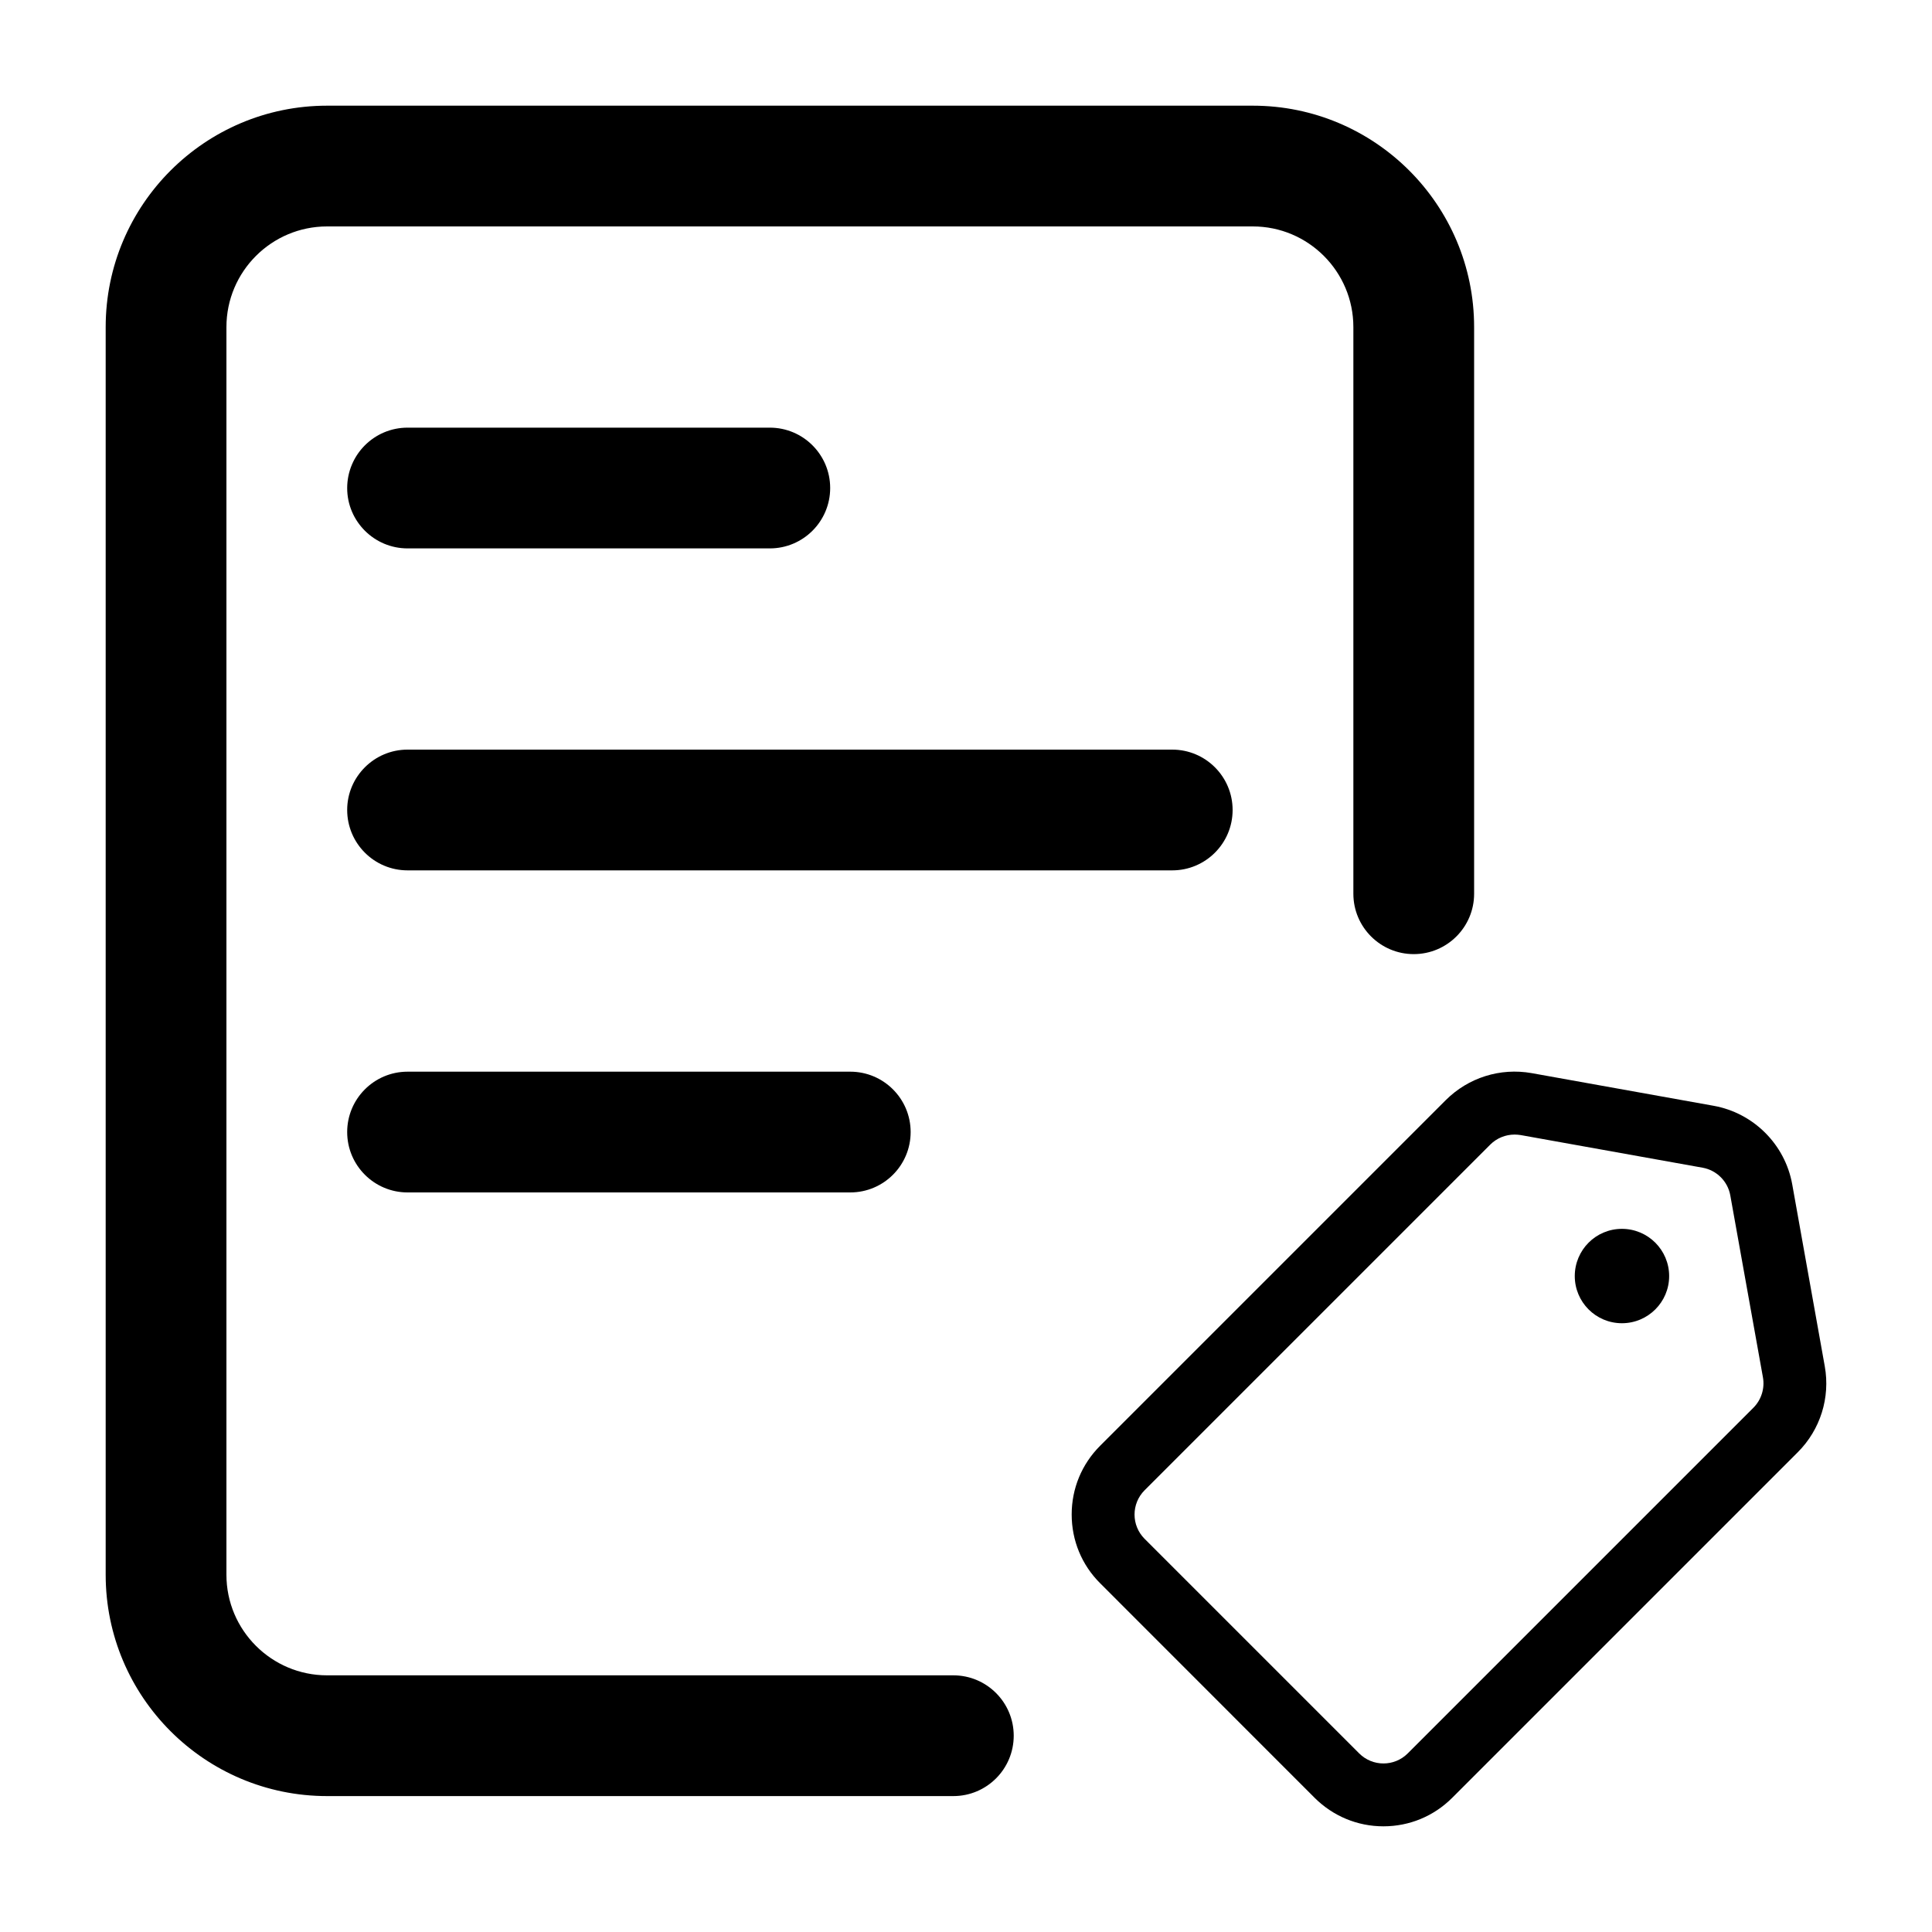 <svg width="20" height="20" viewBox="0 0 20 20" fill="none" xmlns="http://www.w3.org/2000/svg">
<path d="M9.869 18.593H3.386C2.121 18.593 1.094 17.566 1.094 16.302V3.386C1.094 2.121 2.121 1.094 3.386 1.094H12.969C14.233 1.094 15.26 2.121 15.26 3.386V9.252C15.26 9.597 14.98 9.877 14.635 9.877C14.29 9.877 14.01 9.597 14.01 9.252V3.386C14.01 2.811 13.543 2.344 12.969 2.344H3.386C2.811 2.344 2.344 2.811 2.344 3.386V16.302C2.344 16.876 2.811 17.343 3.386 17.343H9.869C10.214 17.343 10.494 17.623 10.494 17.968C10.494 18.313 10.214 18.593 9.869 18.593Z" fill="black"/>
<path d="M17.279 13.21C17.279 13.479 17.06 13.698 16.79 13.698C16.52 13.698 16.302 13.479 16.302 13.21C16.302 12.94 16.52 12.721 16.79 12.721C17.06 12.721 17.279 12.94 17.279 13.21Z" fill="black"/>
<path fill-rule="evenodd" clip-rule="evenodd" d="M13.609 18.611C13.8 18.801 14.053 18.906 14.321 18.906V18.906C14.59 18.906 14.843 18.801 15.033 18.611L18.611 15.033C18.844 14.8 18.948 14.468 18.89 14.144L18.553 12.26C18.479 11.847 18.152 11.521 17.739 11.447L15.856 11.109C15.53 11.051 15.199 11.156 14.966 11.389L11.389 14.966C11.198 15.157 11.094 15.409 11.094 15.678C11.094 15.947 11.198 16.2 11.389 16.39L13.609 18.611ZM15.427 11.849C15.494 11.782 15.585 11.745 15.679 11.745V11.745C15.699 11.745 15.72 11.747 15.741 11.75L17.625 12.088C17.771 12.114 17.886 12.229 17.912 12.375L18.25 14.259C18.27 14.373 18.233 14.491 18.151 14.573L14.573 18.151C14.434 18.29 14.209 18.29 14.07 18.151L11.849 15.93C11.71 15.791 11.71 15.566 11.849 15.427L15.427 11.849Z" fill="black"/>
<path d="M4.219 9.01H12.135C12.48 9.01 12.76 8.73 12.76 8.385C12.76 8.04 12.48 7.76 12.135 7.76H4.219C3.874 7.76 3.594 8.04 3.594 8.385C3.594 8.73 3.874 9.01 4.219 9.01Z" fill="black"/>
<path d="M8.802 12.344H4.219C3.874 12.344 3.594 12.064 3.594 11.719C3.594 11.374 3.874 11.094 4.219 11.094H8.802C9.147 11.094 9.427 11.374 9.427 11.719C9.427 12.064 9.147 12.344 8.802 12.344Z" fill="black"/>
<path d="M4.219 5.677H7.969C8.314 5.677 8.594 5.397 8.594 5.052C8.594 4.707 8.314 4.427 7.969 4.427H4.219C3.874 4.427 3.594 4.707 3.594 5.052C3.594 5.397 3.874 5.677 4.219 5.677Z" fill="black"/>
</svg>
